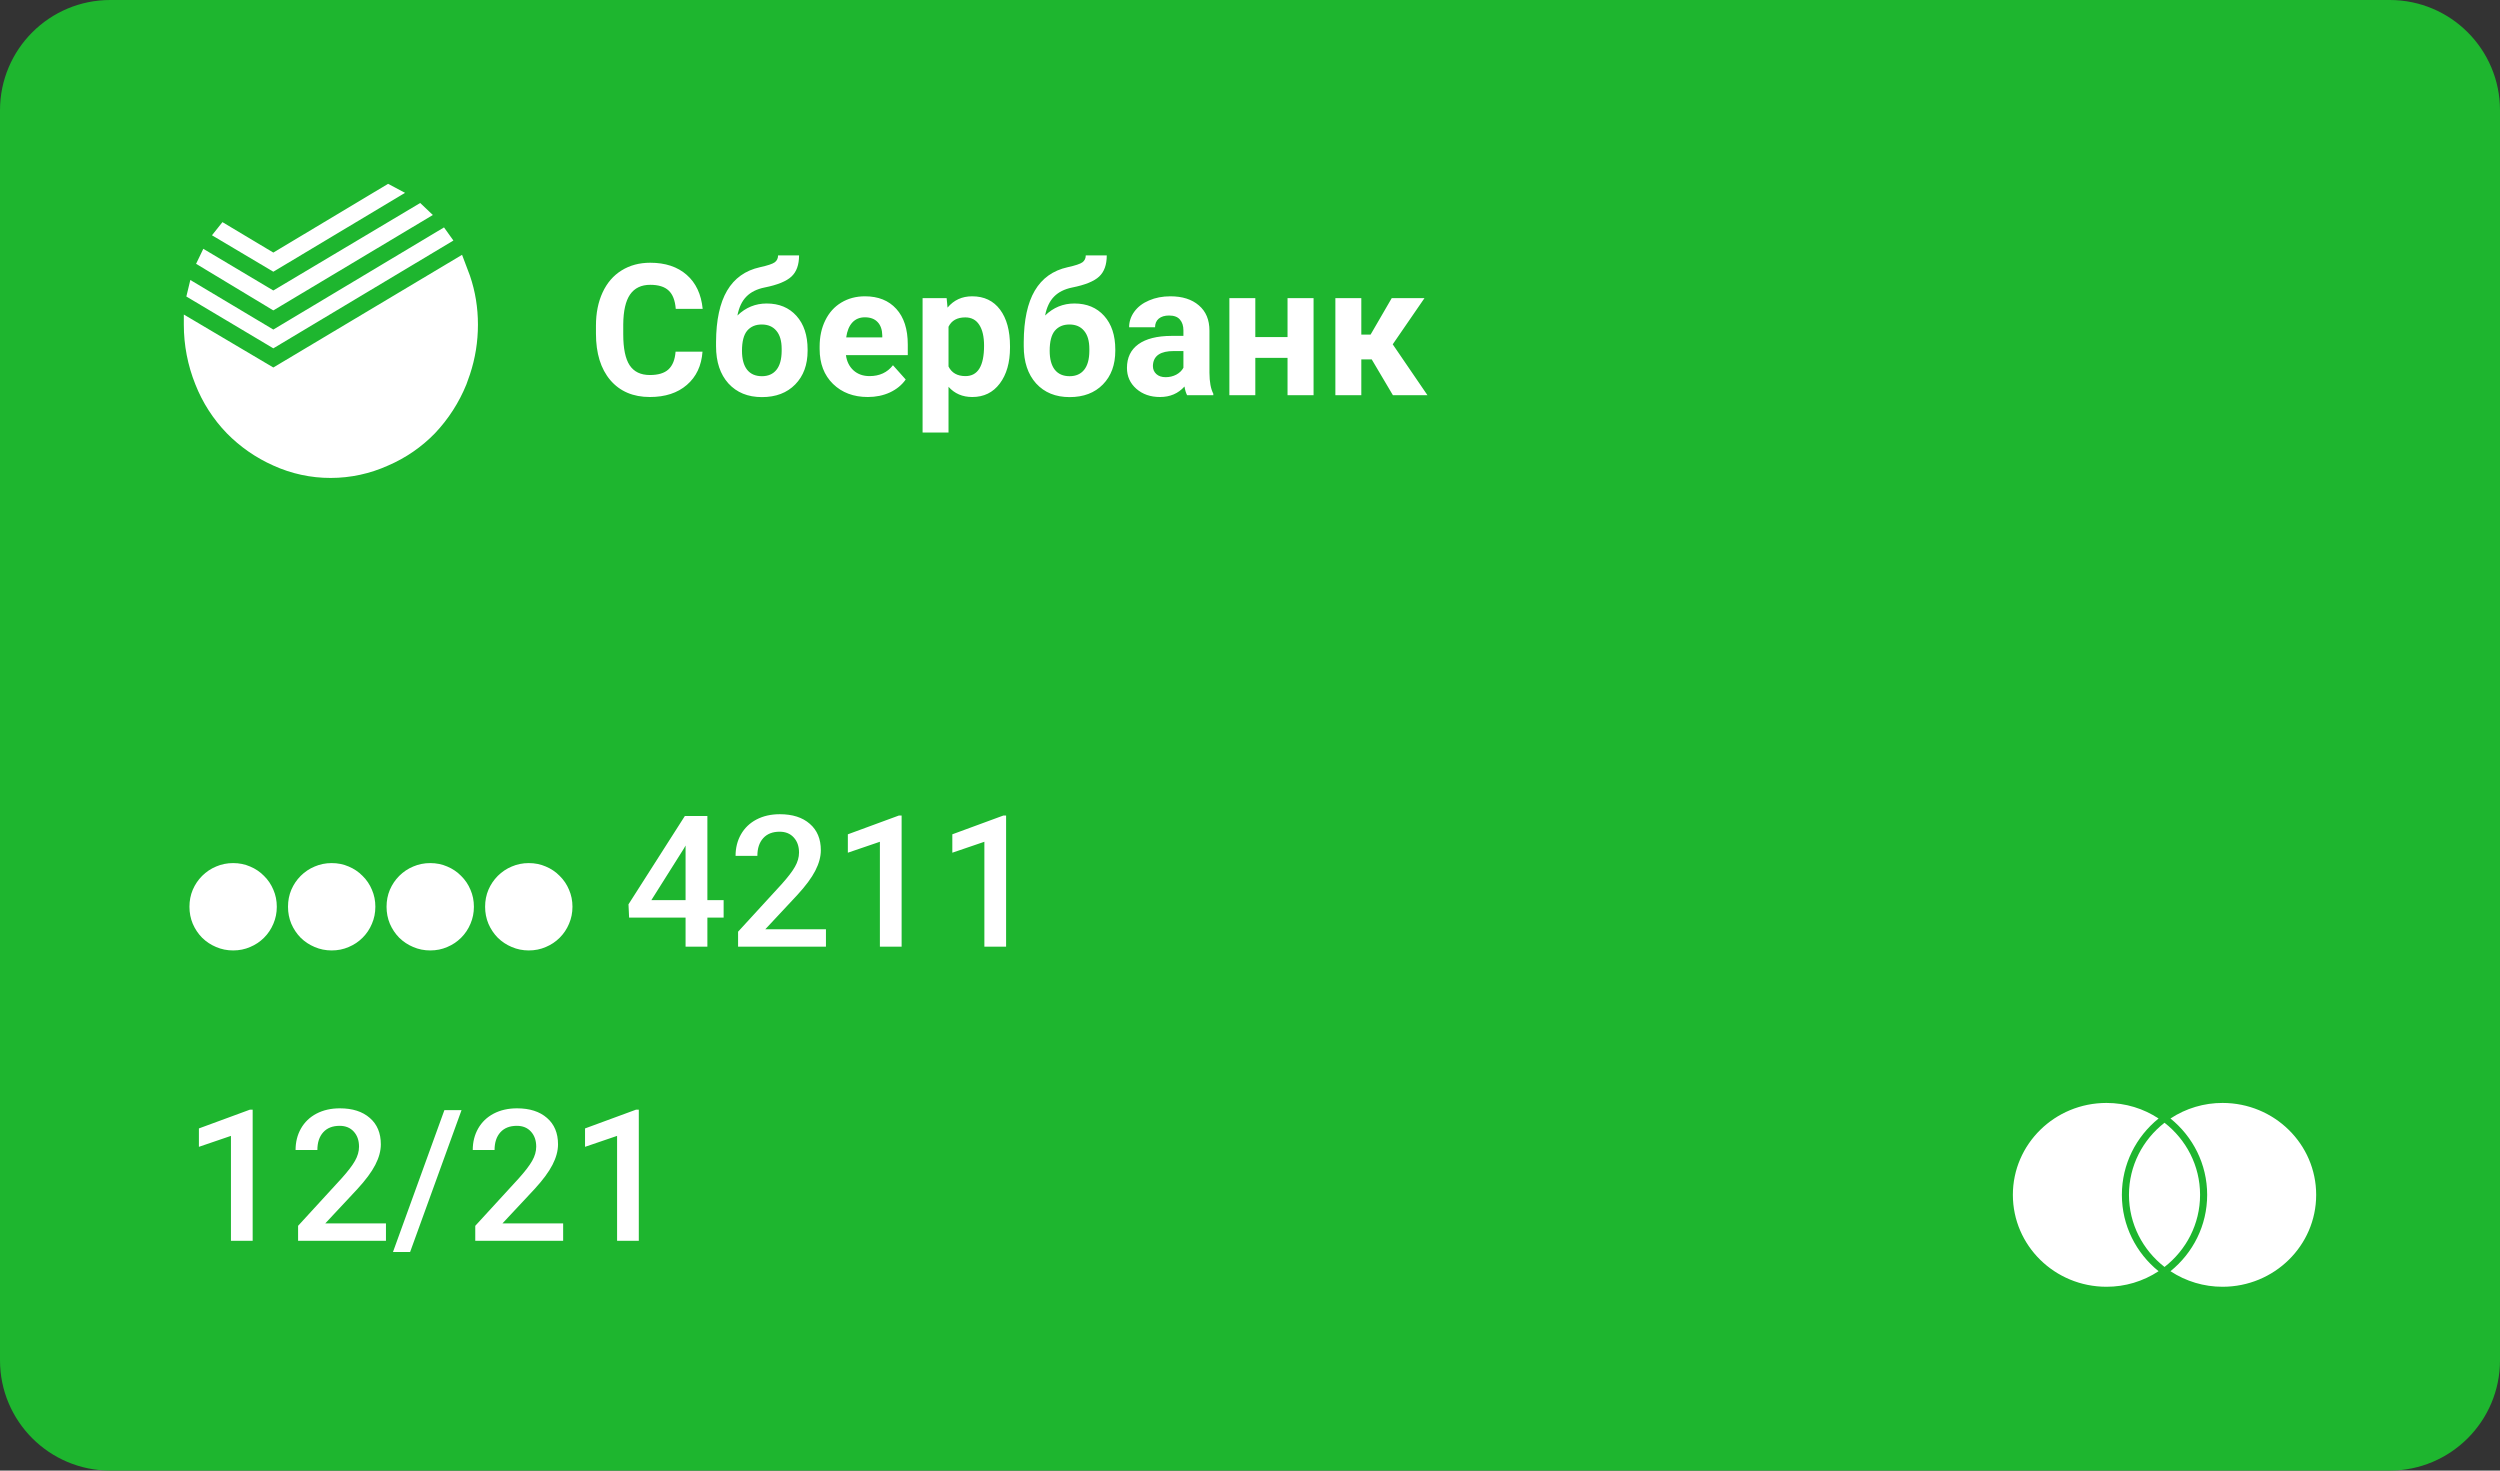 <svg width="272" height="160" viewBox="0 0 272 160" fill="none" xmlns="http://www.w3.org/2000/svg">
<rect x="0" y="0" width="272" height="160" fill="#333333" stroke="none"/>
<path d="M0 12C0 5.373 5.373 0 12 0H260C266.627 0 272 5.373 272 12V148C272 154.627 266.627 160 260 160H12C5.373 160 0 154.627 0 148V12Z" fill="#1EB62F"/>
<g clip-path="url(#clip0_1_24)">
<path fill-rule="evenodd" clip-rule="evenodd" d="M45.718 22.085L47.093 23.392L29.738 33.773L21.334 28.704L22.12 27.07L29.736 31.606L45.718 22.085ZM42.224 20L44.069 20.981L29.738 29.563L23.062 25.598L24.202 24.168L29.738 27.48L42.224 20ZM48.309 24.741L49.33 26.171L29.738 37.899L20.275 32.261L20.707 30.462L29.738 35.856L48.309 24.741ZM51.136 30.013C51.712 31.702 52 33.472 52 35.325C52 37.178 51.712 38.976 51.136 40.72L50.744 41.824C49.946 43.792 48.787 45.593 47.328 47.136C45.876 48.634 44.141 49.829 42.224 50.651C40.262 51.539 38.134 51.999 35.981 52C33.827 52.004 31.698 51.544 29.738 50.651C27.843 49.809 26.124 48.616 24.672 47.136C23.195 45.607 22.035 43.802 21.256 41.824C20.425 39.758 19.998 37.552 20 35.325V34.221L29.738 39.984L50.272 27.723L51.136 30.011V30.013Z" fill="white"/>
</g>
<g clip-path="url(#clip1_1_24)">
<path fill-rule="evenodd" clip-rule="evenodd" d="M234.853 121.692C232.414 123.667 230.86 126.655 230.86 130C230.86 133.345 232.414 136.333 234.853 138.308C233.167 139.417 231.196 140.005 229.184 140C223.559 140 219 135.523 219 130C219 124.477 223.559 120 229.184 120C231.283 120 233.233 120.623 234.853 121.692ZM236.147 138.308C238.586 136.333 240.14 133.345 240.14 130C240.14 126.655 238.586 123.667 236.147 121.692C237.833 120.583 239.804 119.995 241.816 120C247.441 120 252 124.477 252 130C252 135.523 247.441 140 241.816 140C239.804 140.005 237.833 139.417 236.147 138.308ZM235.5 122.155C237.856 123.988 239.368 126.822 239.368 130C239.368 133.18 237.856 136.013 235.5 137.845C233.144 136.012 231.632 133.178 231.632 130C231.632 126.82 233.144 123.987 235.5 122.155Z" fill="white"/>
</g>
<path d="M76.432 38.264C76.321 39.794 75.755 40.998 74.732 41.877C73.717 42.756 72.376 43.195 70.709 43.195C68.886 43.195 67.451 42.583 66.402 41.359C65.361 40.129 64.84 38.443 64.84 36.301V35.432C64.84 34.065 65.081 32.86 65.562 31.818C66.044 30.777 66.731 29.979 67.623 29.426C68.522 28.866 69.563 28.586 70.748 28.586C72.389 28.586 73.71 29.025 74.713 29.904C75.716 30.783 76.295 32.017 76.451 33.605H73.522C73.45 32.688 73.193 32.023 72.75 31.613C72.314 31.197 71.647 30.988 70.748 30.988C69.772 30.988 69.039 31.34 68.551 32.043C68.069 32.74 67.822 33.824 67.809 35.295V36.369C67.809 37.906 68.04 39.029 68.502 39.738C68.971 40.448 69.706 40.803 70.709 40.803C71.614 40.803 72.288 40.598 72.731 40.188C73.18 39.771 73.437 39.13 73.502 38.264H76.432ZM83.414 33.02C84.768 33.02 85.849 33.469 86.656 34.367C87.463 35.266 87.867 36.486 87.867 38.029V38.166C87.867 39.69 87.418 40.91 86.519 41.828C85.621 42.746 84.413 43.205 82.897 43.205C81.373 43.205 80.159 42.71 79.254 41.721C78.356 40.725 77.906 39.374 77.906 37.668V37.199C77.919 34.823 78.32 32.964 79.107 31.623C79.902 30.275 81.093 29.426 82.682 29.074C83.515 28.892 84.052 28.713 84.293 28.537C84.534 28.355 84.654 28.104 84.654 27.785H86.939C86.939 28.807 86.663 29.576 86.109 30.09C85.562 30.604 84.586 31.001 83.18 31.281C82.346 31.451 81.689 31.779 81.207 32.268C80.725 32.756 80.4 33.443 80.231 34.328C81.129 33.456 82.19 33.02 83.414 33.02ZM82.877 35.305C82.206 35.305 81.679 35.529 81.295 35.978C80.917 36.428 80.728 37.157 80.728 38.166C80.728 39.065 80.914 39.751 81.285 40.227C81.656 40.695 82.193 40.93 82.897 40.93C83.58 40.93 84.107 40.699 84.478 40.236C84.85 39.774 85.038 39.094 85.045 38.195V37.961C85.045 37.095 84.853 36.438 84.469 35.988C84.091 35.533 83.561 35.305 82.877 35.305ZM94.42 43.195C92.87 43.195 91.607 42.72 90.631 41.77C89.661 40.819 89.176 39.553 89.176 37.971V37.697C89.176 36.636 89.381 35.689 89.791 34.855C90.201 34.016 90.781 33.371 91.529 32.922C92.284 32.466 93.144 32.238 94.107 32.238C95.553 32.238 96.689 32.694 97.516 33.605C98.349 34.517 98.766 35.809 98.766 37.482V38.635H92.037C92.128 39.325 92.402 39.878 92.857 40.295C93.32 40.712 93.902 40.92 94.606 40.92C95.693 40.92 96.542 40.526 97.154 39.738L98.541 41.291C98.118 41.89 97.545 42.359 96.822 42.697C96.1 43.029 95.299 43.195 94.42 43.195ZM94.098 34.523C93.538 34.523 93.082 34.712 92.731 35.09C92.385 35.467 92.164 36.008 92.066 36.711H95.992V36.486C95.979 35.861 95.81 35.38 95.484 35.041C95.159 34.696 94.697 34.523 94.098 34.523ZM109.889 37.815C109.889 39.442 109.518 40.747 108.775 41.73C108.04 42.707 107.044 43.195 105.787 43.195C104.719 43.195 103.857 42.824 103.199 42.082V47.062H100.377V32.434H102.994L103.092 33.469C103.775 32.648 104.667 32.238 105.768 32.238C107.07 32.238 108.082 32.72 108.805 33.684C109.527 34.647 109.889 35.975 109.889 37.668V37.815ZM107.066 37.609C107.066 36.626 106.891 35.868 106.539 35.334C106.194 34.8 105.689 34.533 105.025 34.533C104.14 34.533 103.531 34.872 103.199 35.549V39.875C103.544 40.572 104.16 40.92 105.045 40.92C106.393 40.92 107.066 39.816 107.066 37.609ZM116.891 33.02C118.245 33.02 119.326 33.469 120.133 34.367C120.94 35.266 121.344 36.486 121.344 38.029V38.166C121.344 39.69 120.895 40.91 119.996 41.828C119.098 42.746 117.89 43.205 116.373 43.205C114.85 43.205 113.635 42.71 112.73 41.721C111.832 40.725 111.383 39.374 111.383 37.668V37.199C111.396 34.823 111.796 32.964 112.584 31.623C113.378 30.275 114.57 29.426 116.158 29.074C116.992 28.892 117.529 28.713 117.77 28.537C118.01 28.355 118.131 28.104 118.131 27.785H120.416C120.416 28.807 120.139 29.576 119.586 30.09C119.039 30.604 118.062 31.001 116.656 31.281C115.823 31.451 115.165 31.779 114.684 32.268C114.202 32.756 113.876 33.443 113.707 34.328C114.605 33.456 115.667 33.02 116.891 33.02ZM116.354 35.305C115.683 35.305 115.156 35.529 114.771 35.978C114.394 36.428 114.205 37.157 114.205 38.166C114.205 39.065 114.391 39.751 114.762 40.227C115.133 40.695 115.67 40.93 116.373 40.93C117.057 40.93 117.584 40.699 117.955 40.236C118.326 39.774 118.515 39.094 118.521 38.195V37.961C118.521 37.095 118.329 36.438 117.945 35.988C117.568 35.533 117.037 35.305 116.354 35.305ZM129.156 43C129.026 42.746 128.932 42.43 128.873 42.053C128.189 42.815 127.301 43.195 126.207 43.195C125.172 43.195 124.312 42.896 123.629 42.297C122.952 41.698 122.613 40.943 122.613 40.031C122.613 38.911 123.027 38.052 123.854 37.453C124.687 36.854 125.888 36.551 127.457 36.545H128.756V35.94C128.756 35.451 128.629 35.06 128.375 34.768C128.128 34.475 127.734 34.328 127.193 34.328C126.718 34.328 126.344 34.442 126.07 34.67C125.803 34.898 125.67 35.21 125.67 35.607H122.848C122.848 34.995 123.036 34.429 123.414 33.908C123.792 33.387 124.326 32.98 125.016 32.688C125.706 32.388 126.48 32.238 127.34 32.238C128.642 32.238 129.674 32.567 130.436 33.225C131.204 33.876 131.588 34.794 131.588 35.978V40.559C131.594 41.561 131.734 42.32 132.008 42.834V43H129.156ZM126.822 41.037C127.239 41.037 127.623 40.946 127.975 40.764C128.326 40.575 128.587 40.324 128.756 40.012V38.195H127.701C126.288 38.195 125.536 38.684 125.445 39.66L125.436 39.826C125.436 40.178 125.559 40.467 125.807 40.695C126.054 40.923 126.393 41.037 126.822 41.037ZM142.916 43H140.084V38.938H136.578V43H133.756V32.434H136.578V36.672H140.084V32.434H142.916V43ZM149.244 39.103H148.111V43H145.289V32.434H148.111V36.408H149.117L151.422 32.434H154.986L151.529 37.463L155.309 43H151.549L149.244 39.103Z" fill="white"/>
<path d="M25.364 103.408C24.708 103.408 24.092 103.284 23.516 103.036C22.94 102.796 22.432 102.46 21.992 102.028C21.56 101.588 21.22 101.08 20.972 100.504C20.732 99.928 20.612 99.312 20.612 98.656C20.612 97.992 20.732 97.376 20.972 96.808C21.22 96.232 21.56 95.728 21.992 95.296C22.432 94.856 22.94 94.516 23.516 94.276C24.092 94.028 24.708 93.904 25.364 93.904C26.028 93.904 26.644 94.028 27.212 94.276C27.788 94.516 28.292 94.856 28.724 95.296C29.164 95.728 29.504 96.232 29.744 96.808C29.992 97.376 30.116 97.992 30.116 98.656C30.116 99.312 29.992 99.928 29.744 100.504C29.504 101.08 29.164 101.588 28.724 102.028C28.292 102.46 27.788 102.796 27.212 103.036C26.644 103.284 26.028 103.408 25.364 103.408ZM36.087 103.408C35.431 103.408 34.815 103.284 34.239 103.036C33.663 102.796 33.155 102.46 32.715 102.028C32.283 101.588 31.943 101.08 31.695 100.504C31.455 99.928 31.335 99.312 31.335 98.656C31.335 97.992 31.455 97.376 31.695 96.808C31.943 96.232 32.283 95.728 32.715 95.296C33.155 94.856 33.663 94.516 34.239 94.276C34.815 94.028 35.431 93.904 36.087 93.904C36.751 93.904 37.367 94.028 37.935 94.276C38.511 94.516 39.015 94.856 39.447 95.296C39.887 95.728 40.227 96.232 40.467 96.808C40.715 97.376 40.839 97.992 40.839 98.656C40.839 99.312 40.715 99.928 40.467 100.504C40.227 101.08 39.887 101.588 39.447 102.028C39.015 102.46 38.511 102.796 37.935 103.036C37.367 103.284 36.751 103.408 36.087 103.408ZM46.809 103.408C46.153 103.408 45.537 103.284 44.961 103.036C44.385 102.796 43.877 102.46 43.437 102.028C43.005 101.588 42.665 101.08 42.417 100.504C42.177 99.928 42.057 99.312 42.057 98.656C42.057 97.992 42.177 97.376 42.417 96.808C42.665 96.232 43.005 95.728 43.437 95.296C43.877 94.856 44.385 94.516 44.961 94.276C45.537 94.028 46.153 93.904 46.809 93.904C47.473 93.904 48.089 94.028 48.657 94.276C49.233 94.516 49.737 94.856 50.169 95.296C50.609 95.728 50.949 96.232 51.189 96.808C51.437 97.376 51.561 97.992 51.561 98.656C51.561 99.312 51.437 99.928 51.189 100.504C50.949 101.08 50.609 101.588 50.169 102.028C49.737 102.46 49.233 102.796 48.657 103.036C48.089 103.284 47.473 103.408 46.809 103.408ZM57.532 103.408C56.876 103.408 56.26 103.284 55.684 103.036C55.108 102.796 54.6 102.46 54.16 102.028C53.728 101.588 53.388 101.08 53.14 100.504C52.9 99.928 52.78 99.312 52.78 98.656C52.78 97.992 52.9 97.376 53.14 96.808C53.388 96.232 53.728 95.728 54.16 95.296C54.6 94.856 55.108 94.516 55.684 94.276C56.26 94.028 56.876 93.904 57.532 93.904C58.196 93.904 58.812 94.028 59.38 94.276C59.956 94.516 60.46 94.856 60.892 95.296C61.332 95.728 61.672 96.232 61.912 96.808C62.16 97.376 62.284 97.992 62.284 98.656C62.284 99.312 62.16 99.928 61.912 100.504C61.672 101.08 61.332 101.588 60.892 102.028C60.46 102.46 59.956 102.796 59.38 103.036C58.812 103.284 58.196 103.408 57.532 103.408ZM76.963 97.932H78.731V99.836H76.963V103H74.59V99.836H68.447L68.379 98.391L74.512 88.781H76.963V97.932ZM70.869 97.932H74.59V91.994L74.414 92.307L70.869 97.932ZM89.863 103H80.303V101.369L85.039 96.203C85.723 95.441 86.208 94.807 86.494 94.299C86.787 93.784 86.934 93.27 86.934 92.756C86.934 92.079 86.742 91.532 86.357 91.115C85.98 90.699 85.469 90.49 84.824 90.49C84.056 90.49 83.46 90.725 83.037 91.193C82.614 91.662 82.402 92.303 82.402 93.117H80.029C80.029 92.251 80.225 91.473 80.615 90.783C81.012 90.087 81.576 89.546 82.305 89.162C83.04 88.778 83.887 88.586 84.844 88.586C86.224 88.586 87.311 88.934 88.106 89.631C88.906 90.321 89.307 91.278 89.307 92.502C89.307 93.212 89.105 93.957 88.701 94.738C88.304 95.513 87.65 96.395 86.738 97.385L83.262 101.105H89.863V103ZM98.096 103H95.732V91.584L92.246 92.775V90.773L97.793 88.732H98.096V103ZM109.463 103H107.1V91.584L103.613 92.775V90.773L109.16 88.732H109.463V103Z" fill="white"/>
<path d="M27.49 135H25.127V123.584L21.641 124.775V122.773L27.188 120.732H27.49V135ZM41.992 135H32.432V133.369L37.168 128.203C37.852 127.441 38.337 126.807 38.623 126.299C38.916 125.785 39.062 125.27 39.062 124.756C39.062 124.079 38.87 123.532 38.486 123.115C38.109 122.699 37.598 122.49 36.953 122.49C36.185 122.49 35.589 122.725 35.166 123.193C34.743 123.662 34.531 124.303 34.531 125.117H32.158C32.158 124.251 32.353 123.473 32.744 122.783C33.141 122.087 33.704 121.546 34.434 121.162C35.169 120.778 36.016 120.586 36.973 120.586C38.353 120.586 39.44 120.934 40.234 121.631C41.035 122.321 41.435 123.278 41.435 124.502C41.435 125.212 41.234 125.957 40.83 126.738C40.433 127.513 39.779 128.395 38.867 129.385L35.391 133.105H41.992V135ZM44.619 136.221H42.754L48.35 120.781H50.215L44.619 136.221ZM61.27 135H51.709V133.369L56.445 128.203C57.129 127.441 57.614 126.807 57.9 126.299C58.193 125.785 58.34 125.27 58.34 124.756C58.34 124.079 58.148 123.532 57.764 123.115C57.386 122.699 56.875 122.49 56.23 122.49C55.462 122.49 54.867 122.725 54.443 123.193C54.02 123.662 53.809 124.303 53.809 125.117H51.435C51.435 124.251 51.631 123.473 52.022 122.783C52.419 122.087 52.982 121.546 53.711 121.162C54.447 120.778 55.293 120.586 56.25 120.586C57.63 120.586 58.717 120.934 59.512 121.631C60.312 122.321 60.713 123.278 60.713 124.502C60.713 125.212 60.511 125.957 60.107 126.738C59.71 127.513 59.056 128.395 58.145 129.385L54.668 133.105H61.27V135ZM69.502 135H67.139V123.584L63.652 124.775V122.773L69.199 120.732H69.502V135Z" fill="white"/>
<defs>
<clipPath id="clip0_1_24">
<rect width="32" height="32" fill="white" transform="translate(20 20)"/>
</clipPath>
<clipPath id="clip1_1_24">
<rect width="33" height="20" fill="white" transform="translate(219 120)"/>
</clipPath>
</defs>
</svg>
